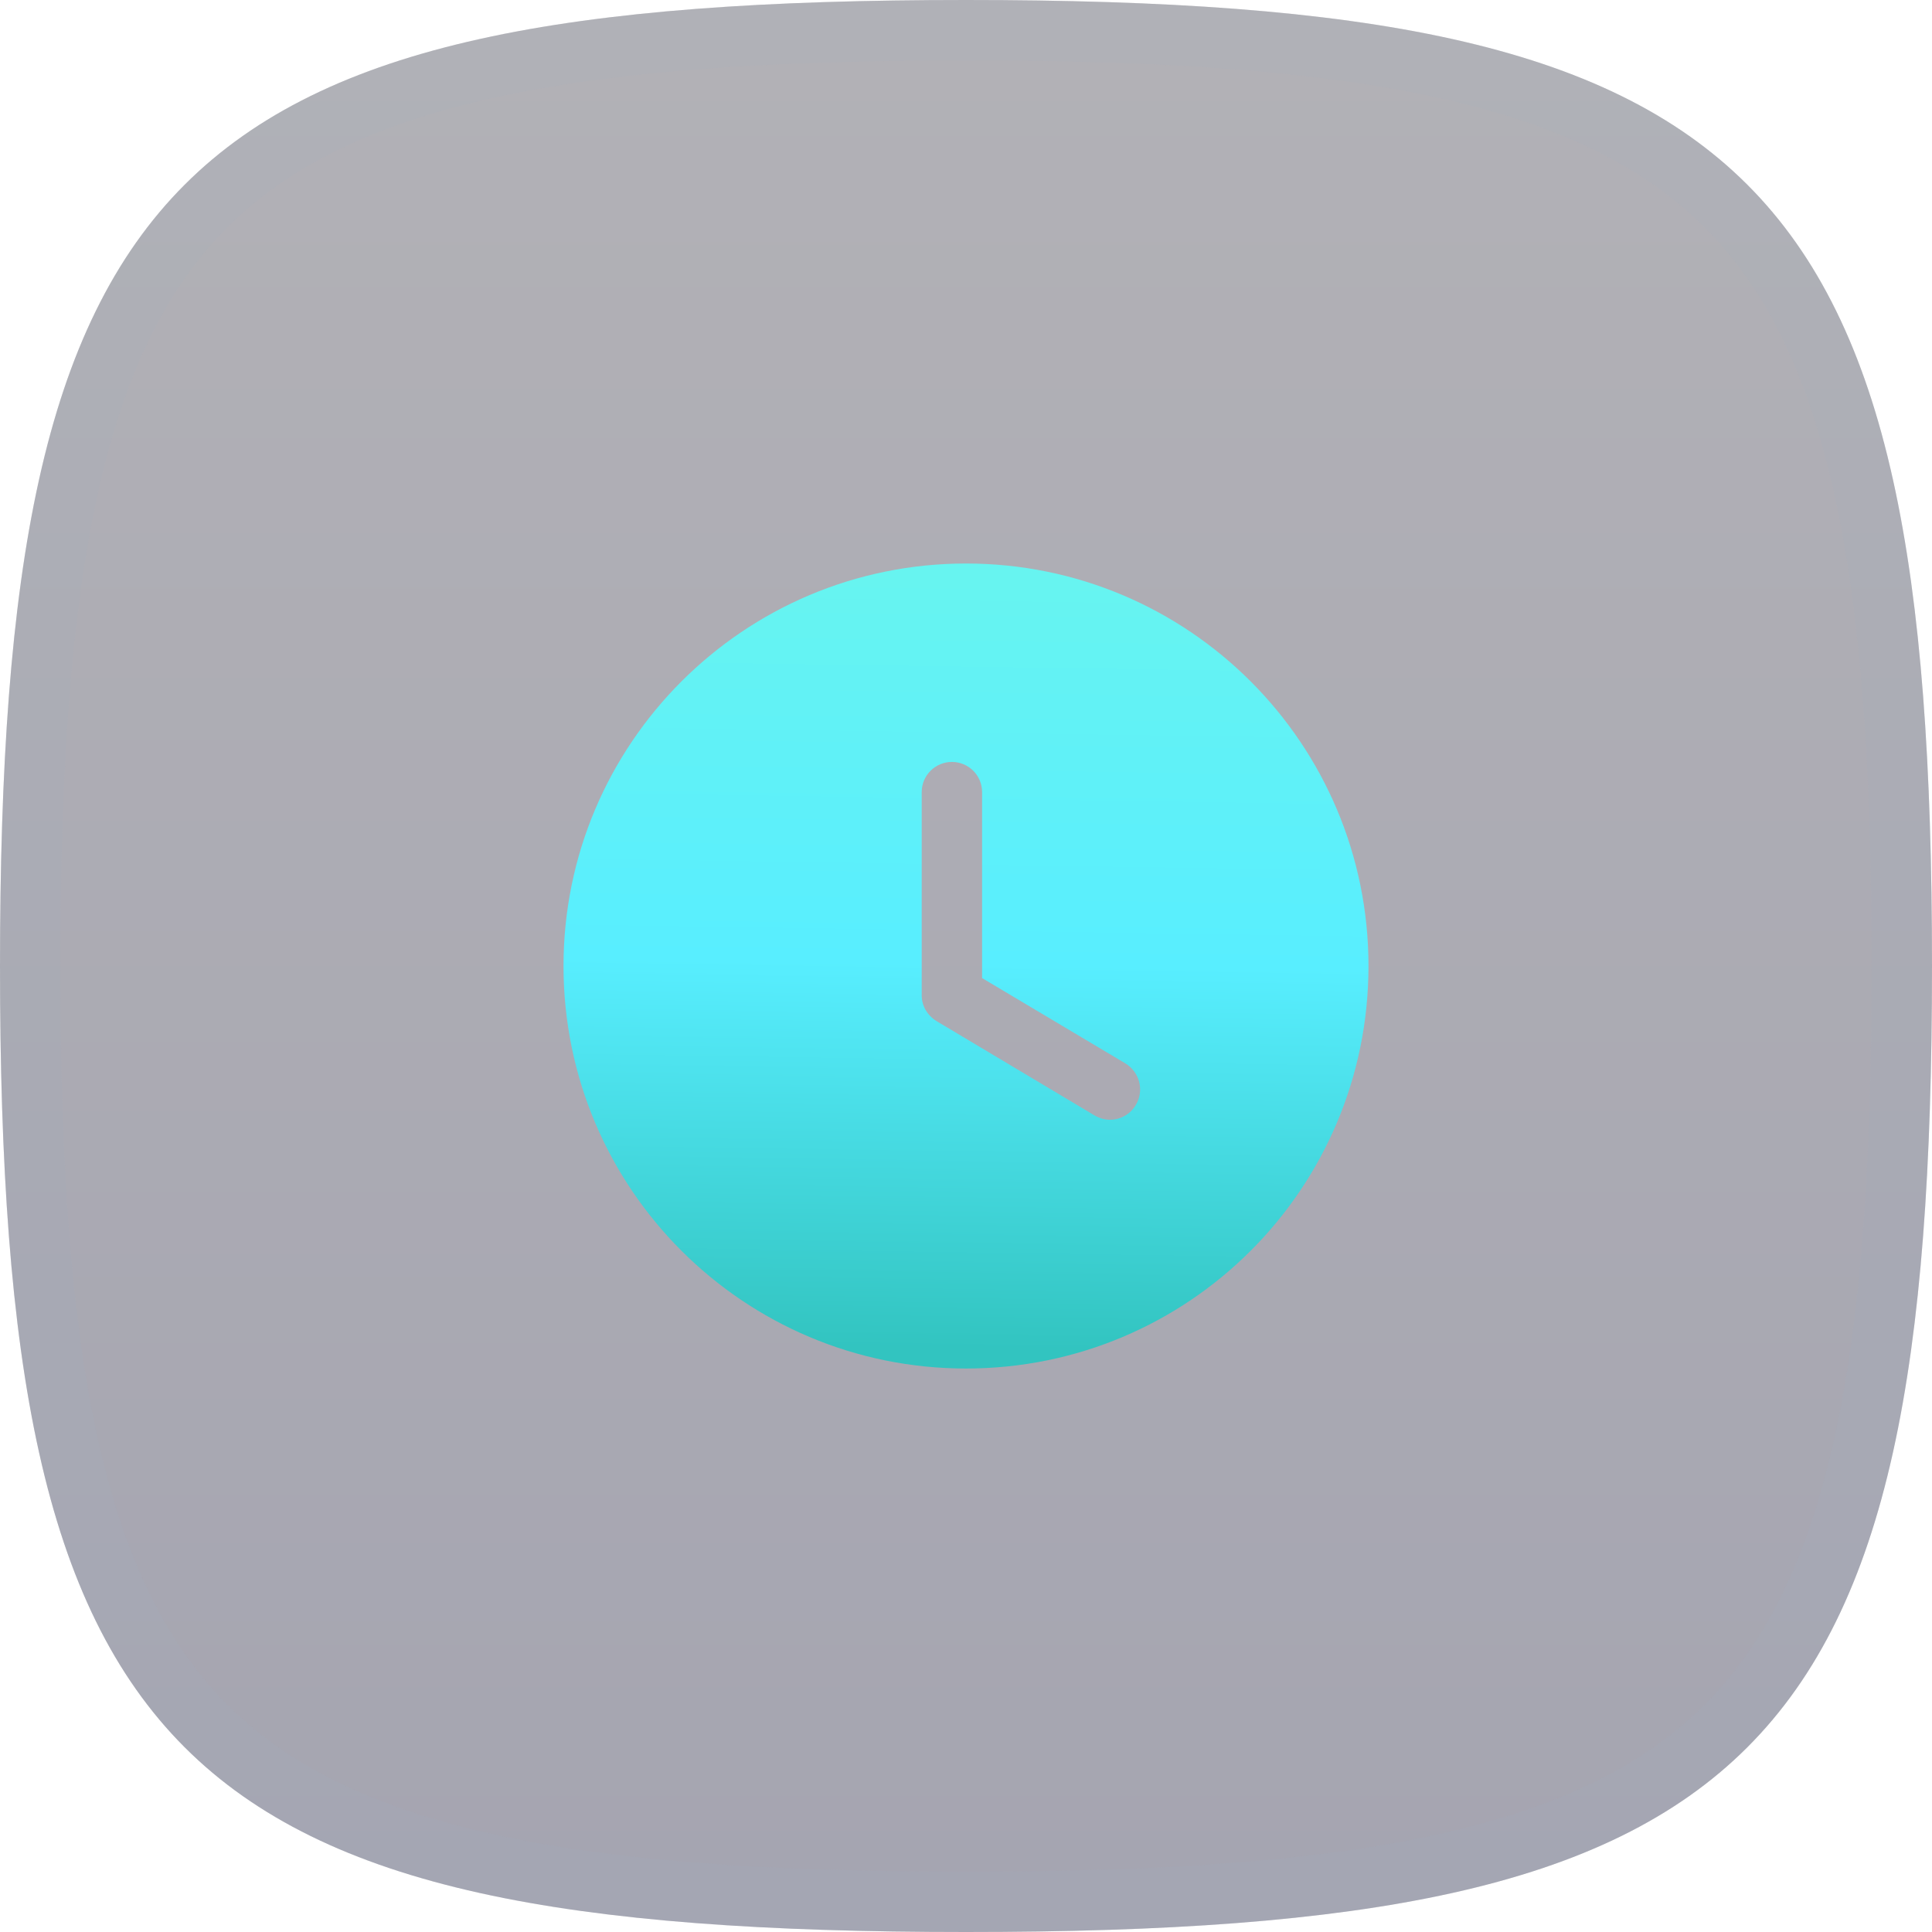 <svg width="64" height="64" viewBox="0 0 64 64" fill="none" xmlns="http://www.w3.org/2000/svg">
<path d="M0 32C0 5.648 5.648 0 32 0C58.352 0 64 5.648 64 32C64 58.352 58.352 64 32 64C5.648 64 0 58.352 0 32Z" fill="#313036" fill-opacity="0.3"/>
<path d="M0 32C0 5.648 5.648 0 32 0C58.352 0 64 5.648 64 32C64 58.352 58.352 64 32 64C5.648 64 0 58.352 0 32Z" fill="url(#paint0_linear_1742_3696)"/>
<path d="M1 32C1 25.435 1.353 20.227 2.27 16.1C3.185 11.983 4.648 9.002 6.825 6.825C9.002 4.648 11.983 3.185 16.1 2.27C20.227 1.353 25.435 1 32 1C38.565 1 43.773 1.353 47.9 2.27C52.017 3.185 54.998 4.648 57.175 6.825C59.352 9.002 60.815 11.983 61.73 16.1C62.647 20.227 63 25.435 63 32C63 38.565 62.647 43.773 61.73 47.9C60.815 52.017 59.352 54.998 57.175 57.175C54.998 59.352 52.017 60.815 47.9 61.73C43.773 62.647 38.565 63 32 63C25.435 63 20.227 62.647 16.1 61.73C11.983 60.815 9.002 59.352 6.825 57.175C4.648 54.998 3.185 52.017 2.27 47.9C1.353 43.773 1 38.565 1 32Z" stroke="#9EAEC7" stroke-opacity="0.1" stroke-width="2"/>
<path d="M32 18.667C39.373 18.667 45.333 24.64 45.333 32C45.333 39.373 39.373 45.334 32 45.334C24.64 45.334 18.667 39.373 18.667 32C18.667 24.64 24.64 18.667 32 18.667ZM31.533 25.24C30.987 25.24 30.533 25.68 30.533 26.24V32.974C30.533 33.32 30.72 33.64 31.027 33.827L36.253 36.947C36.413 37.04 36.587 37.093 36.773 37.093C37.107 37.093 37.44 36.92 37.627 36.6C37.907 36.133 37.76 35.52 37.28 35.227L32.533 32.4V26.24C32.533 25.68 32.08 25.24 31.533 25.24Z" fill="url(#paint1_linear_1742_3696)"/>
<defs>
<linearGradient id="paint0_linear_1742_3696" x1="32" y1="0" x2="32" y2="64" gradientUnits="userSpaceOnUse">
<stop stop-color="#797583" stop-opacity="0.2"/>
<stop offset="1" stop-color="#363567" stop-opacity="0.2"/>
</linearGradient>
<linearGradient id="paint1_linear_1742_3696" x1="34.441" y1="12.282" x2="33.878" y2="50.028" gradientUnits="userSpaceOnUse">
<stop stop-color="#6FF7E8"/>
<stop offset="0.521" stop-color="#58EEFF"/>
<stop offset="0.859" stop-color="#32C4C0"/>
</linearGradient>
</defs>
</svg>
